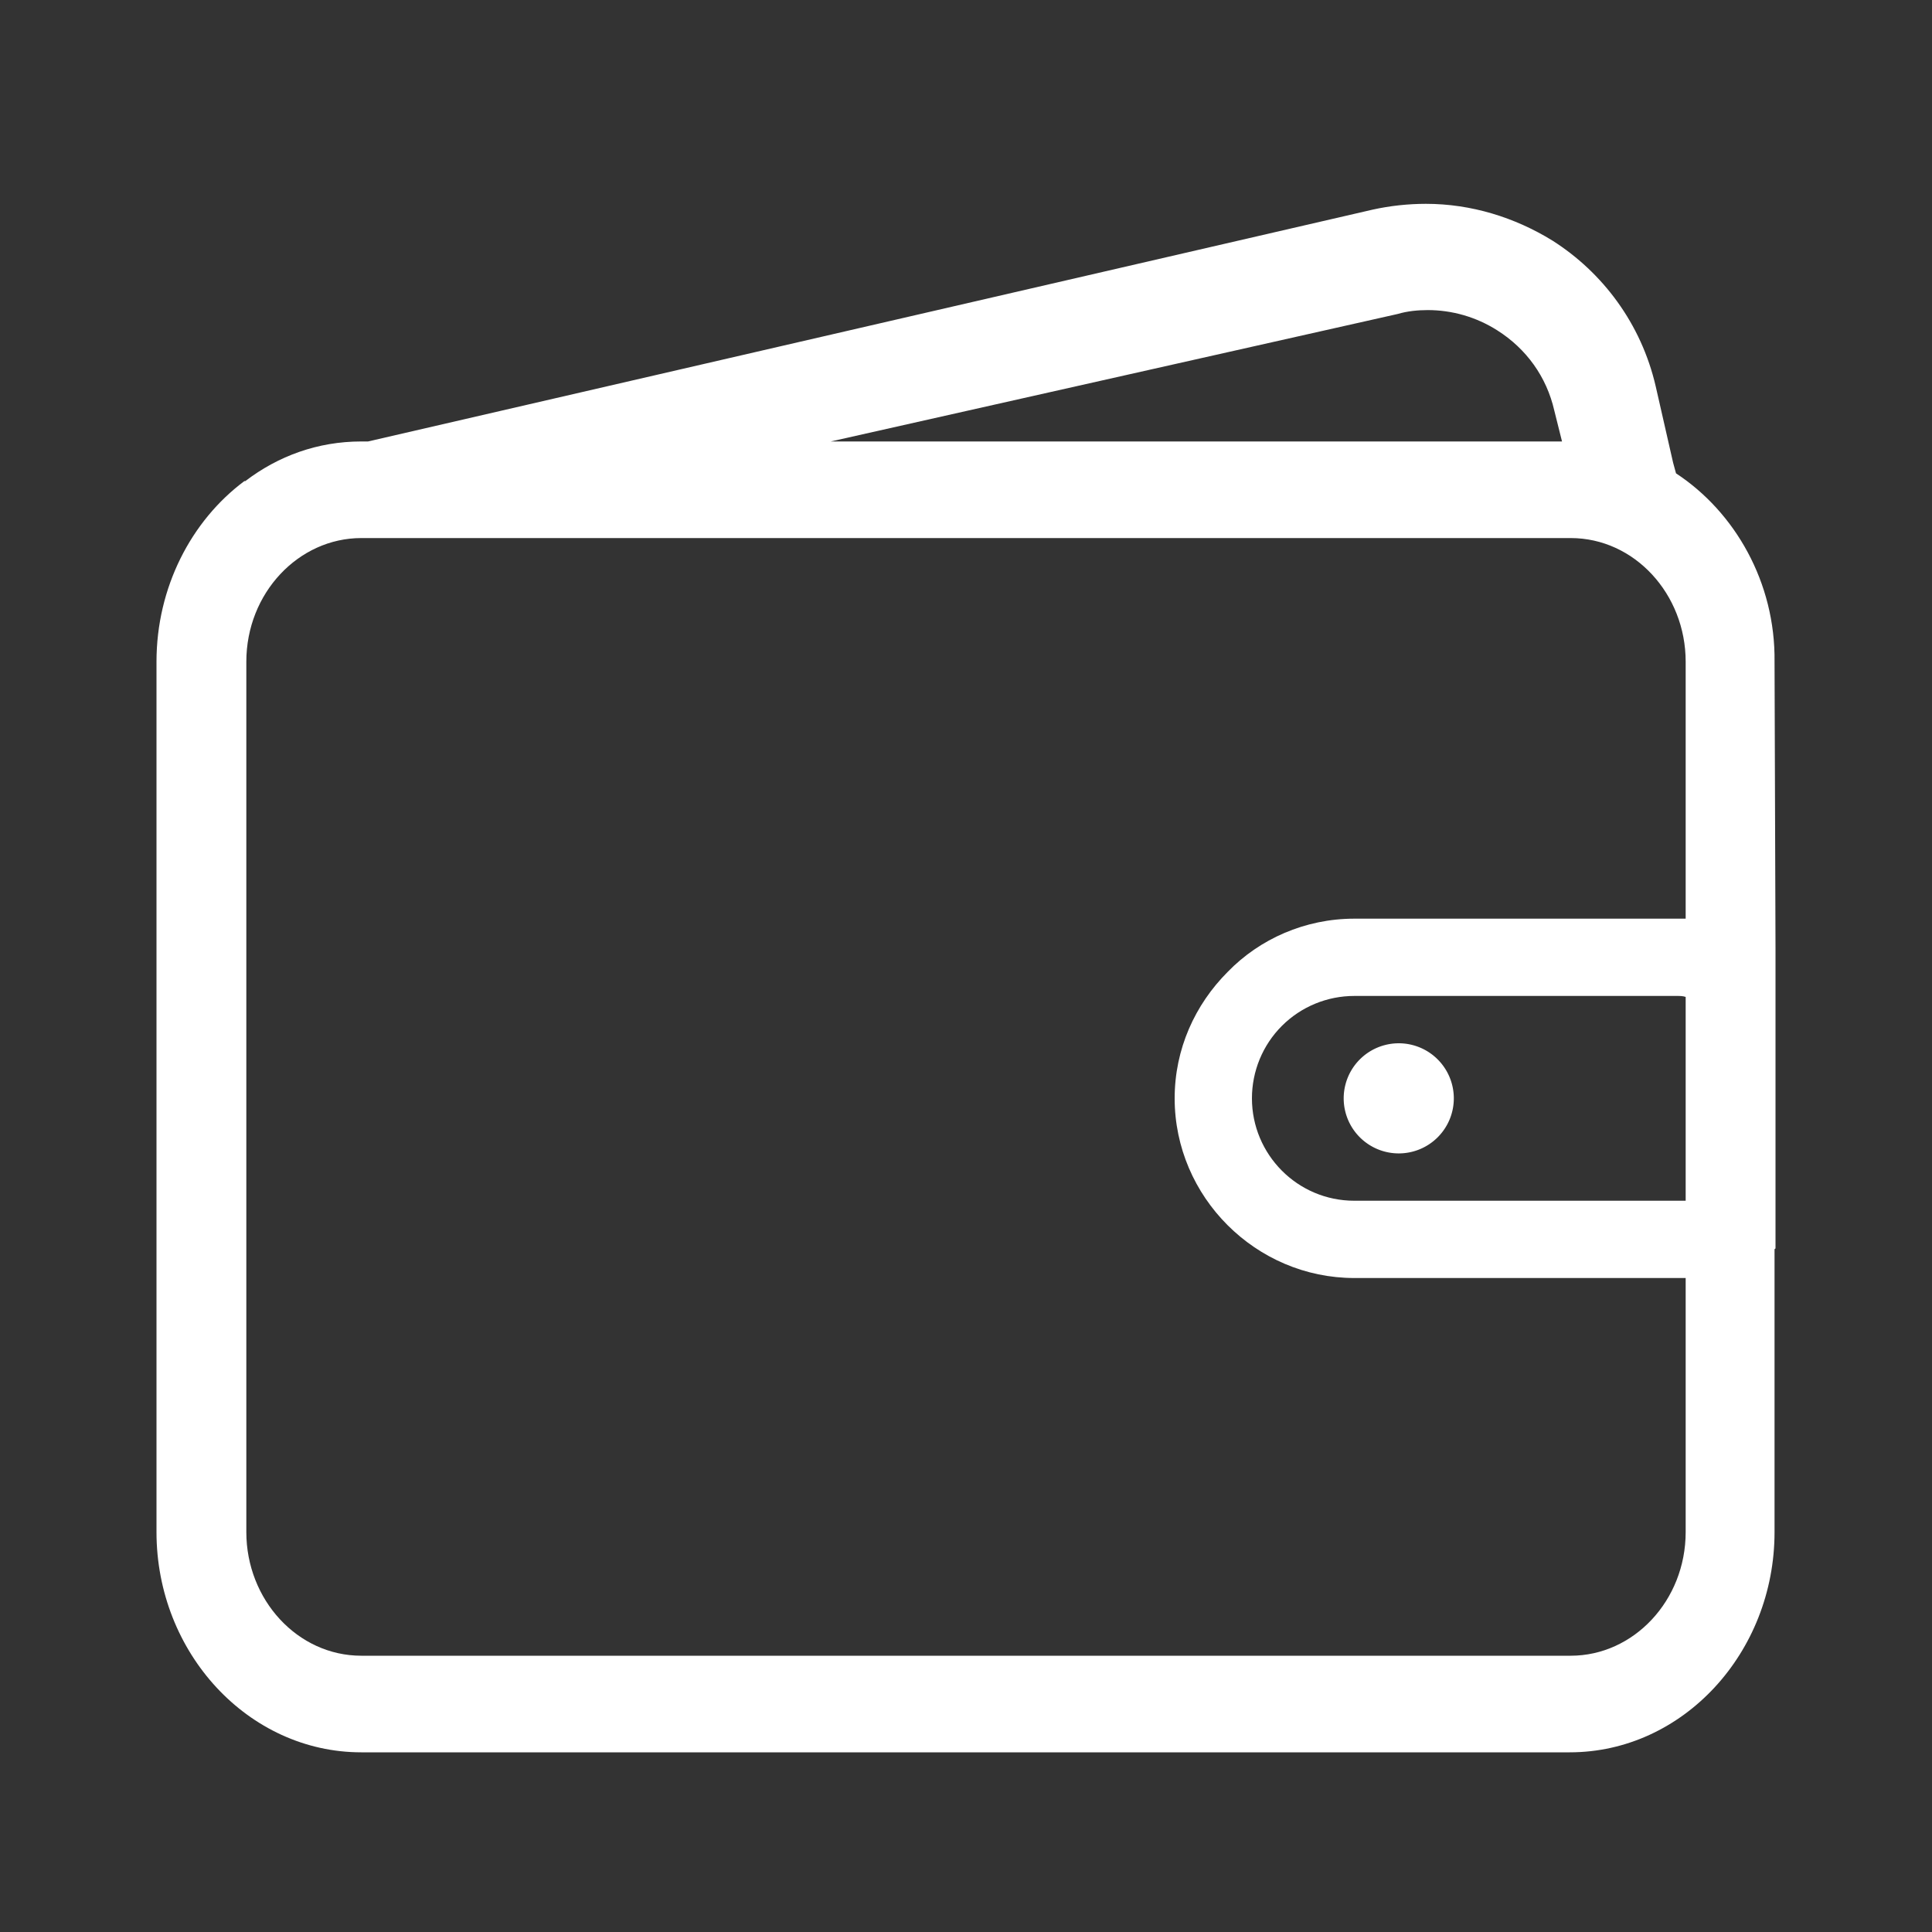 <?xml version="1.0" standalone="no"?><!DOCTYPE svg PUBLIC "-//W3C//DTD SVG 1.1//EN" "http://www.w3.org/Graphics/SVG/1.1/DTD/svg11.dtd"><svg t="1761193766662" class="icon" viewBox="0 0 1024 1024" version="1.1" xmlns="http://www.w3.org/2000/svg" p-id="20974" xmlns:xlink="http://www.w3.org/1999/xlink" width="32" height="32"><rect x="0" y="0" width="1024" height="1024" fill="#333333" stroke="none"/><path d="M941.056 502.784s-0.512 0 0 0l-0.512-152.064c0.512-41.984-20.992-79.36-52.224-99.84l-1.536-5.632-9.216-40.448c-7.68-33.28-28.16-60.416-54.784-77.312-19.968-12.288-43.008-19.456-67.072-19.456-9.216 0-18.944 1.024-28.16 3.072l-532.48 122.88h-3.584c-23.04 0-44.032 7.68-61.44 20.992h-0.512c-28.16 20.992-46.592 56.32-46.592 95.744v461.312c0 64 48.64 116.736 108.544 116.736h640.512c59.904 0 108.544-52.736 108.544-116.736v-150.016s0.512 0 0.512-0.512v-158.72z m-47.616 133.632h-175.616c-30.208 0-54.272-24.576-54.272-54.272 0-14.336 5.632-28.16 15.872-38.4s24.064-15.872 38.4-15.872h171.008c1.536 0 3.072 0 4.608 0.512v108.032z m-152.576-470.016c5.12-1.536 10.752-2.048 15.872-2.048 12.8 0 25.6 3.584 36.864 10.752 15.36 9.728 26.112 24.576 30.208 42.496l4.096 16.384H440.32l300.544-67.584z m152.576 645.632c0 36.352-27.648 65.536-60.928 65.536H191.488c-33.792 0-60.928-29.696-60.928-65.536V350.72c0-36.352 27.648-65.536 60.928-65.536h641.024c33.792 0 60.928 29.696 60.928 65.536v136.192h-175.616c-26.112 0-50.176 10.752-67.072 28.16-17.408 17.408-28.16 40.96-28.16 67.072 0 52.224 43.008 95.232 95.232 95.232h175.616v134.656z" p-id="20975" fill="#ffffff"></path><path d="M720.733 602.784a29.184 29.184 0 1 0 41.272-41.273 29.184 29.184 0 1 0-41.272 41.273Z" p-id="20976" fill="#ffffff"></path></svg>